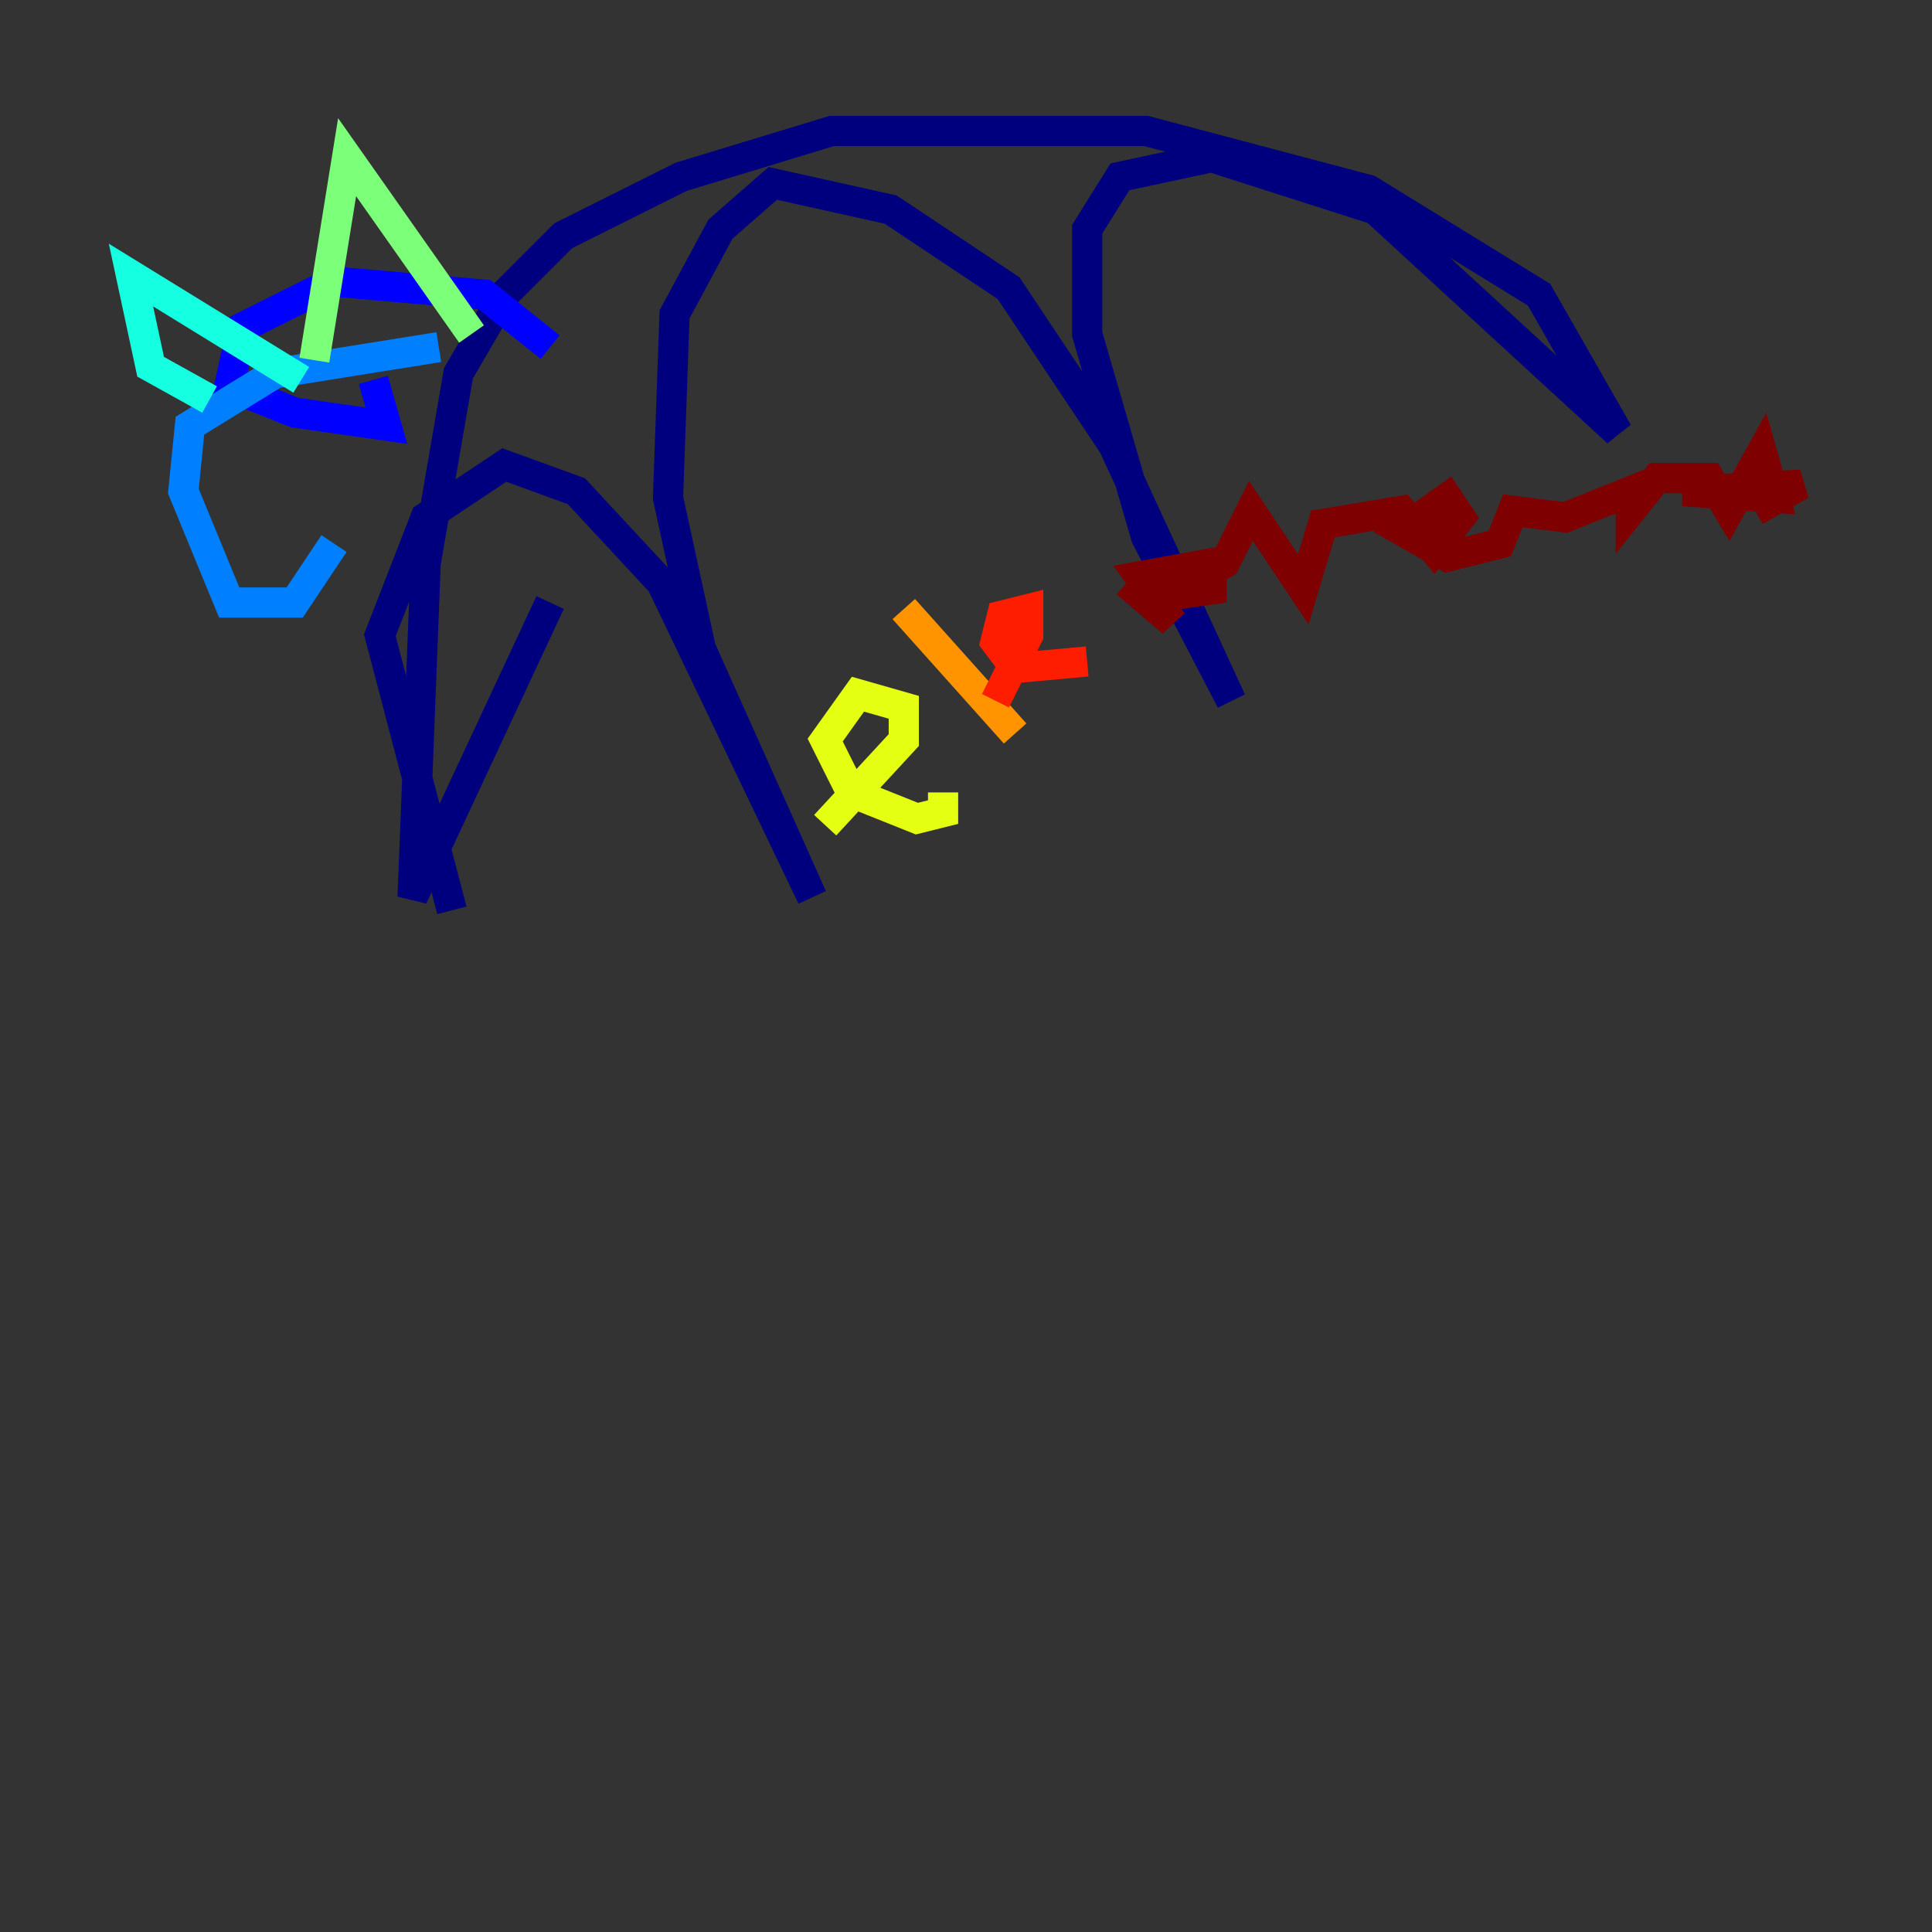 <?xml version="1.0" encoding="utf-8" ?>
<svg baseProfile="tiny" height="128" version="1.2" viewBox="0,0,128,128" width="128" xmlns="http://www.w3.org/2000/svg" xmlns:ev="http://www.w3.org/2001/xml-events" xmlns:xlink="http://www.w3.org/1999/xlink"><rect x="0" y="0" width="128" height="128" fill="#333333" stroke="none"/><defs /><polyline fill="none" points="29.939,60.312 25.166,42.088 28.203,34.278 33.41,30.807 38.183,32.542 43.824,38.617 53.803,59.444 46.427,42.956 44.258,32.976 44.691,20.827 47.729,15.186 51.2,12.149 59.01,13.885 66.82,19.091 73.763,29.505 81.573,46.427 75.932,35.58 72.027,22.129 72.027,15.186 74.197,11.715 80.271,10.414 91.119,13.885 107.173,28.637 101.966,19.525 90.685,12.583 75.932,8.678 55.105,8.678 45.125,11.715 37.315,15.62 33.41,19.525 30.373,24.732 28.203,37.315 27.336,59.444 36.447,39.919" stroke="#00007f" stroke-width="2" /><polyline fill="none" points="36.447,22.997 32.108,19.525 22.129,18.658 16.054,21.695 15.186,25.6 19.525,27.336 25.6,28.203 24.732,25.166" stroke="#0000ff" stroke-width="2" /><polyline fill="none" points="29.071,22.997 18.224,24.732 12.583,28.203 12.149,32.542 15.186,39.919 19.525,39.919 22.129,36.014" stroke="#0080ff" stroke-width="2" /><polyline fill="none" points="13.885,26.468 9.98,24.298 8.678,18.224 19.959,25.166" stroke="#15ffe1" stroke-width="2" /><polyline fill="none" points="20.827,23.864 22.997,10.414 31.241,22.129" stroke="#7cff79" stroke-width="2" /><polyline fill="none" points="54.671,54.671 59.878,49.031 59.878,46.861 56.841,45.993 54.671,49.031 56.407,52.502 60.746,54.237 62.481,53.803 62.481,52.502" stroke="#e4ff12" stroke-width="2" /><polyline fill="none" points="59.878,40.352 67.254,48.597" stroke="#ff9400" stroke-width="2" /><polyline fill="none" points="65.953,46.427 68.122,42.088 68.122,40.352 66.386,40.786 65.953,42.522 67.254,44.258 72.027,43.824" stroke="#ff1d00" stroke-width="2" /><polyline fill="none" points="74.63,38.617 77.668,41.22 75.498,38.183 80.271,37.315 80.271,39.051 77.234,39.485 81.139,37.315 82.875,33.844 86.346,39.051 87.647,34.712 92.854,33.844 95.024,36.447 96.759,34.278 95.891,32.976 92.854,35.146 95.891,36.881 99.363,36.014 100.231,33.844 103.702,34.278 108.041,32.542 108.041,33.844 109.776,31.675 113.248,31.675 114.549,33.844 116.719,29.939 117.586,32.976 111.512,32.542 119.322,32.108 116.285,33.844" stroke="#7f0000" stroke-width="2" /></svg>